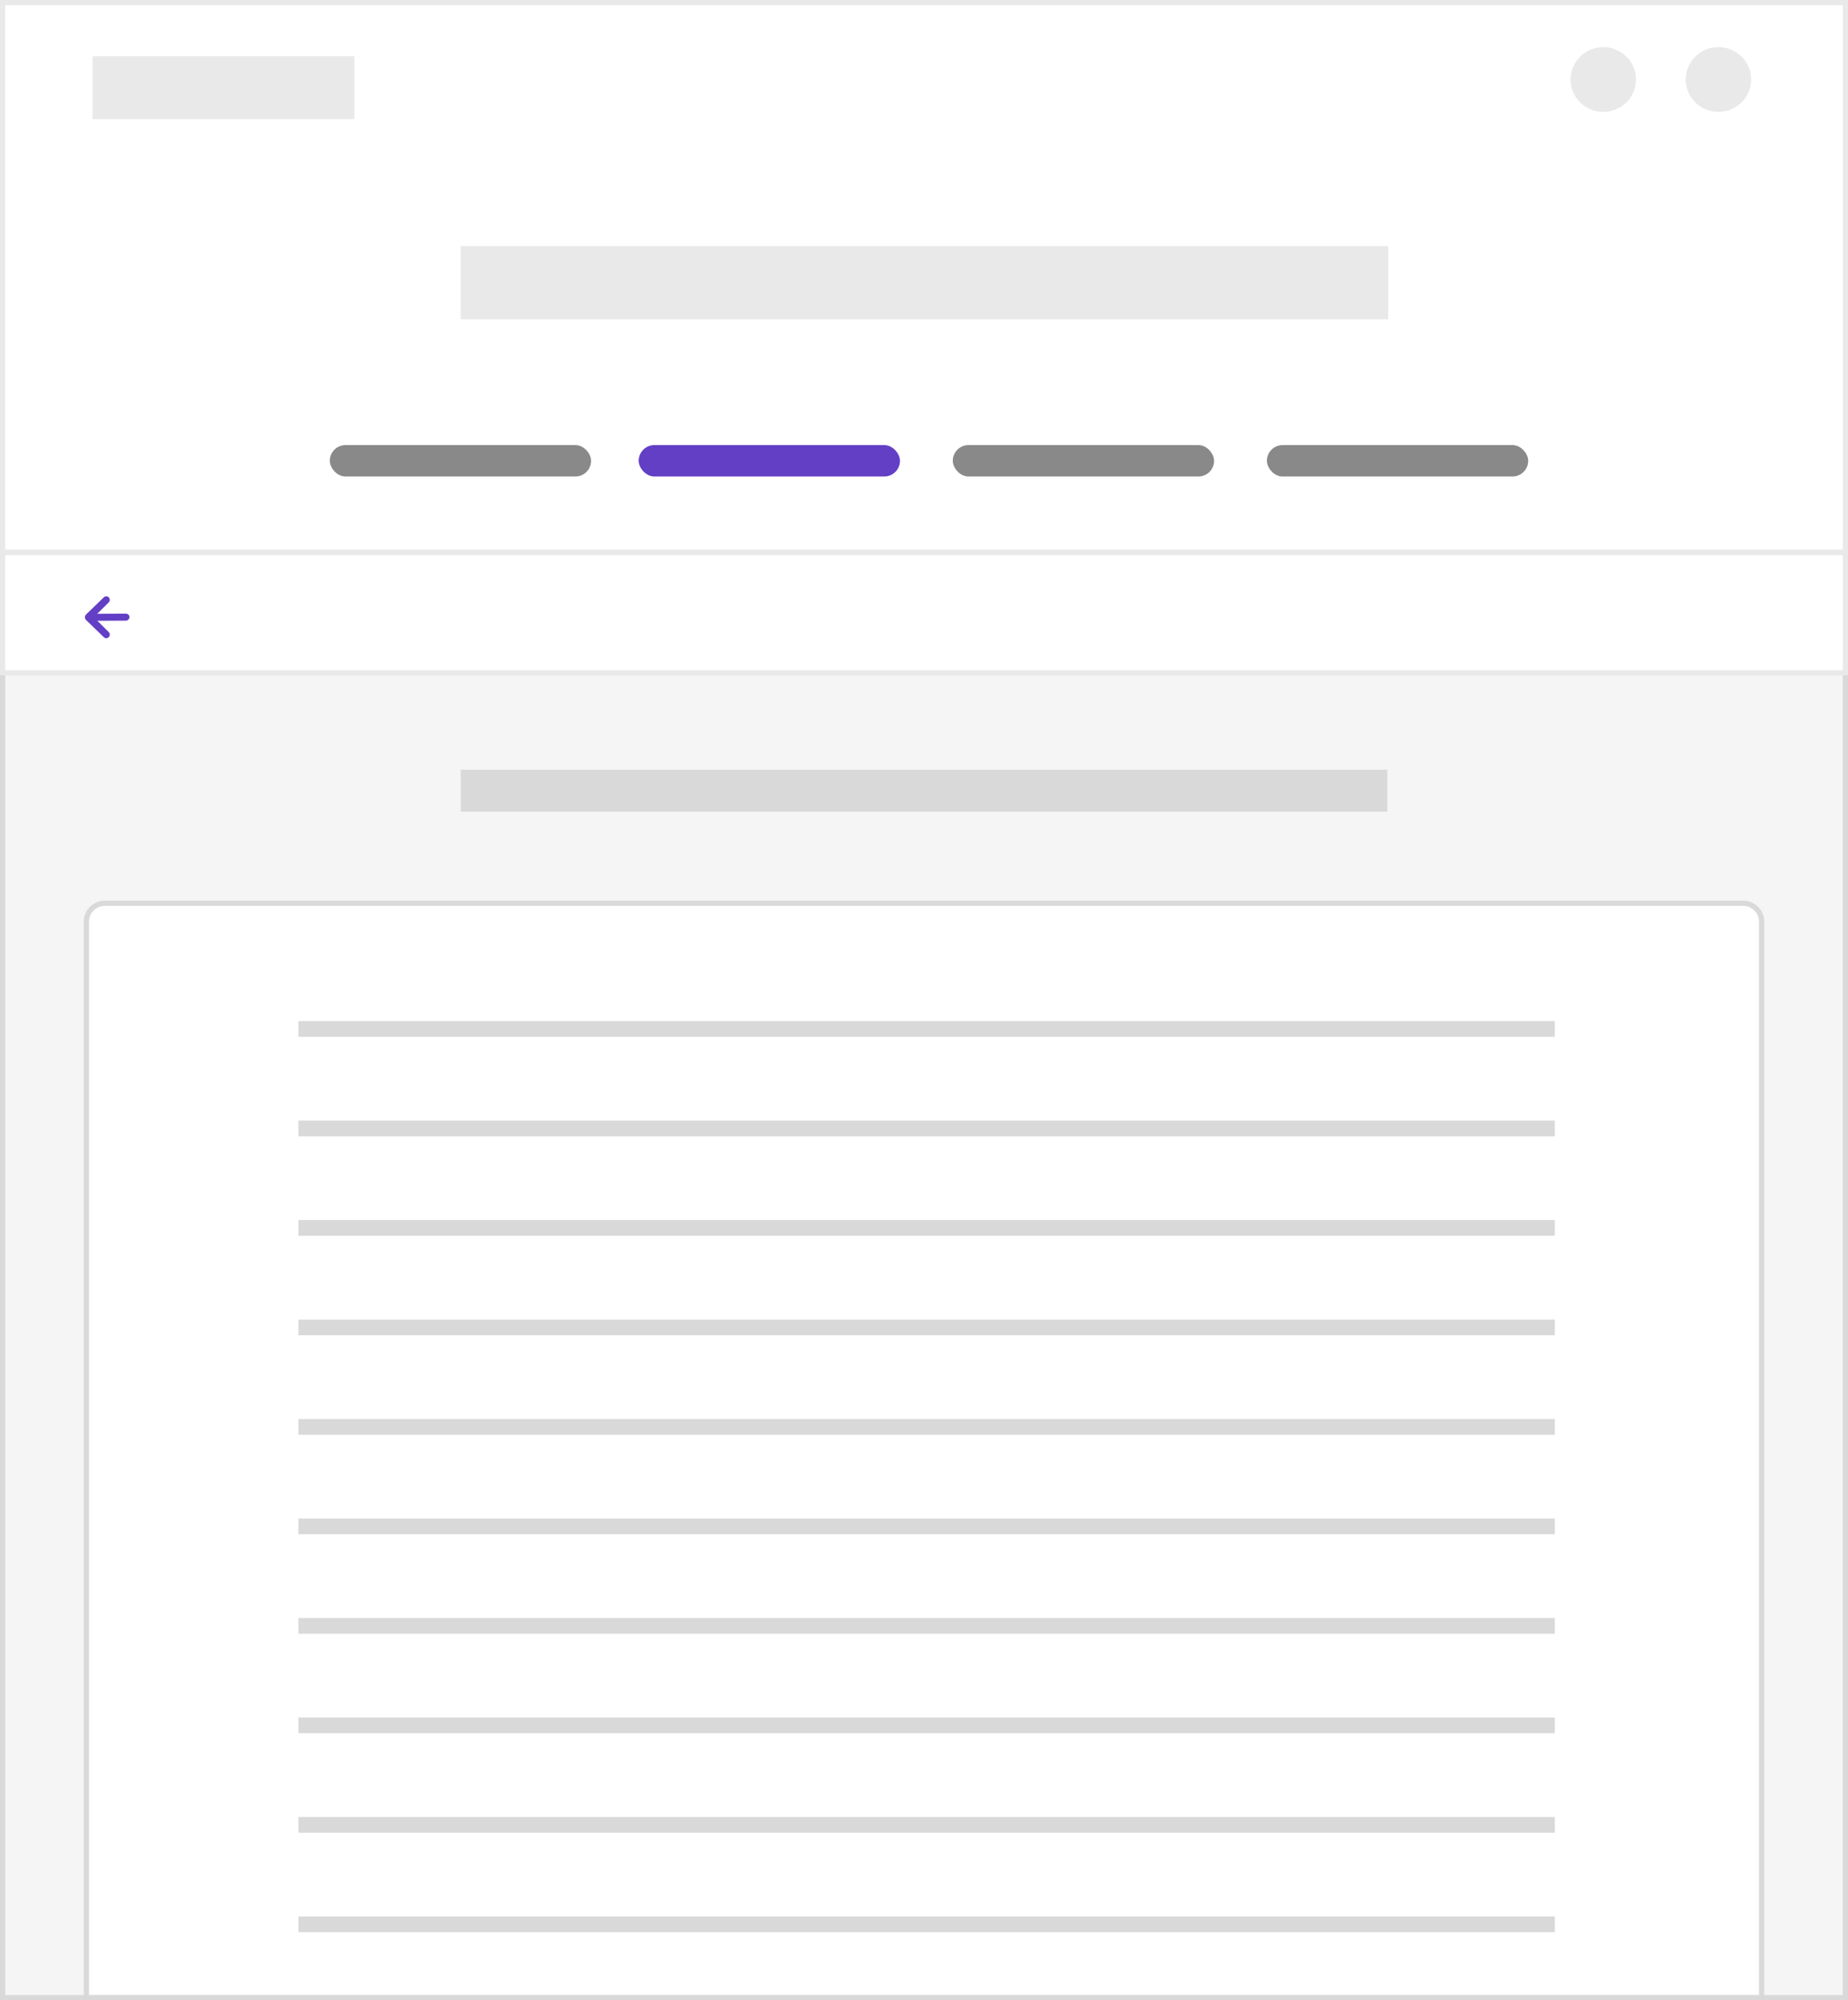 <svg xmlns="http://www.w3.org/2000/svg" width="353" height="382" viewBox="0 0 353 382">
  <rect x="0" y="0" width="353" height="382" fill="#333333" stroke="none"/>
  <g fill="none" fill-rule="evenodd">
    <rect width="352" height="276" x=".5" y="105.5" fill="#F5F5F5" stroke="#D9D9D9"/>
    <rect width="352" height="105" x=".5" y=".5" fill="#FFF" stroke="#E9E9E9"/>
    <rect width="352" height="23" x=".5" y="105.5" fill="#FFF" stroke="#E9E9E9"/>
    <rect width="50" height="12" x="17.686" y="10.75" fill="#E9E9E9"/>
    <ellipse cx="328.25" cy="15.184" fill="#E9E9E9" rx="6.25" ry="6.184"/>
    <ellipse cx="306.25" cy="15.184" fill="#E9E9E9" rx="6.25" ry="6.184"/>
    <rect width="177.181" height="14" x="88" y="47" fill="#E9E9E9"/>
    <rect width="49.91" height="6" x="63" y="85" fill="#898989" rx="3"/>
    <rect width="49.91" height="6" x="122" y="85" fill="#633FC5" rx="3"/>
    <rect width="49.91" height="6" x="182" y="85" fill="#898989" rx="3"/>
    <rect width="49.91" height="6" x="242" y="85" fill="#898989" rx="3"/>
    <path fill="#633FC5" d="M19.718,119.683 L19.691,114.206 C19.688,113.826 19.986,113.52 20.356,113.523 C20.725,113.525 21.026,113.835 21.029,114.215 L21.056,119.657 L23.208,117.477 C23.475,117.213 23.908,117.213 24.175,117.477 C24.442,117.739 24.442,118.165 24.175,118.428 L20.92,121.797 C20.632,122.095 20.157,122.104 19.859,121.816 C19.853,121.81 19.848,121.804 19.842,121.798 L16.575,118.429 C16.308,118.166 16.308,117.74 16.575,117.478 C16.842,117.215 17.275,117.215 17.542,117.478 L19.718,119.683 Z" transform="rotate(90 20.375 117.875)"/>
    <rect width="177" height="8" x="88" y="147" fill="#D9D9D9"/>
    <g transform="translate(16 172)">
      <path fill="#FFF" stroke="#D9D9D9" d="M0.5,209.5 L320.5,209.5 L320.5,4 C320.5,2.067 318.933,0.5 317,0.5 L4,0.5 C2.067,0.5 0.5,2.067 0.5,4 L0.5,209.5 Z"/>
      <g fill="#D9D9D9" transform="translate(41 23)">
        <rect width="240" height="3"/>
        <rect width="240" height="3" y="76"/>
        <rect width="240" height="3" y="19"/>
        <rect width="240" height="3" y="95"/>
        <rect width="240" height="3" y="152"/>
        <rect width="240" height="3" y="38"/>
        <rect width="240" height="3" y="114"/>
        <rect width="240" height="3" y="171"/>
        <rect width="240" height="3" y="57"/>
        <rect width="240" height="3" y="133"/>
      </g>
    </g>
  </g>
</svg>
